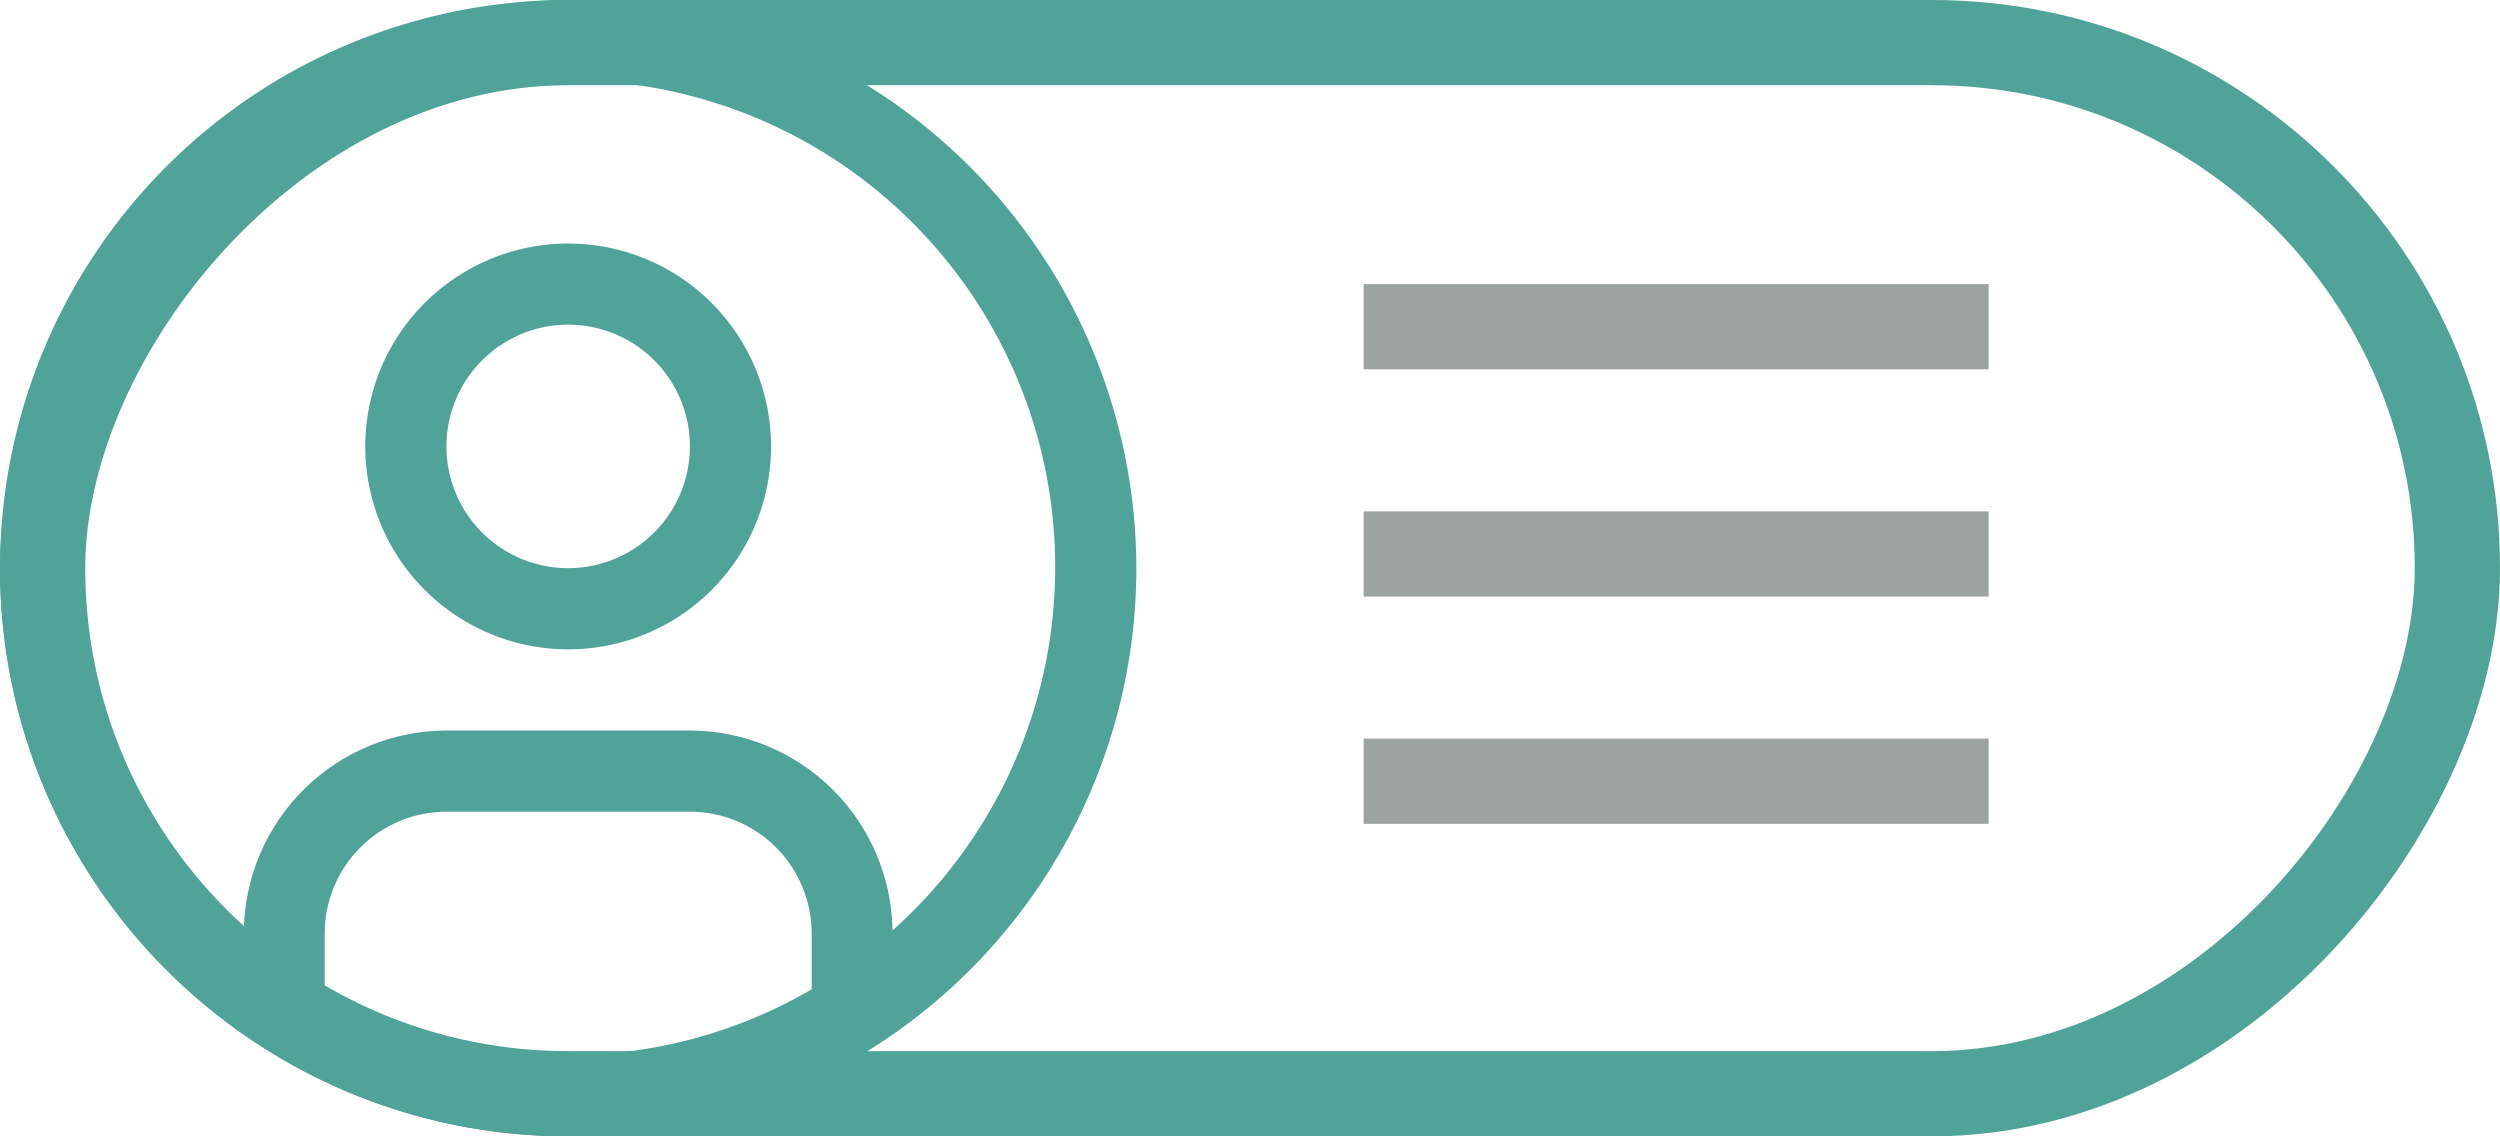 <svg width="44" height="20" viewBox="0 0 44 20" fill="none" xmlns="http://www.w3.org/2000/svg">
<rect x="-0.75" y="0.75" width="42.5" height="18.5" rx="9.25" transform="matrix(-1 0 0 1 42.5 0)" stroke="#50A398" stroke-width="1.5"/>
<g clip-path="url(#clip0_1792_20872)">
<path d="M10 4.286C9.294 4.286 8.603 4.495 8.016 4.888C7.428 5.28 6.971 5.838 6.7 6.49C6.43 7.143 6.359 7.861 6.497 8.554C6.635 9.247 6.975 9.883 7.475 10.383C7.974 10.882 8.61 11.222 9.303 11.36C9.996 11.498 10.714 11.427 11.367 11.157C12.019 10.886 12.577 10.429 12.97 9.841C13.362 9.254 13.571 8.563 13.571 7.857C13.571 6.91 13.195 6.002 12.525 5.332C11.856 4.662 10.947 4.286 10 4.286ZM10 10C9.576 10 9.162 9.874 8.809 9.639C8.457 9.403 8.182 9.069 8.02 8.677C7.858 8.286 7.816 7.855 7.898 7.439C7.981 7.023 8.185 6.642 8.485 6.342C8.784 6.042 9.166 5.838 9.582 5.755C9.998 5.673 10.428 5.715 10.82 5.877C11.212 6.04 11.546 6.314 11.782 6.667C12.017 7.019 12.143 7.433 12.143 7.857C12.142 8.425 11.916 8.97 11.515 9.372C11.113 9.773 10.568 9.999 10 10Z" fill="#50A398"/>
<path d="M10 0C8.022 0 6.089 0.586 4.444 1.685C2.8 2.784 1.518 4.346 0.761 6.173C0.004 8 -0.194 10.011 0.192 11.951C0.578 13.891 1.53 15.672 2.929 17.071C4.327 18.47 6.109 19.422 8.049 19.808C9.989 20.194 12 19.996 13.827 19.239C15.654 18.482 17.216 17.2 18.315 15.556C19.413 13.911 20 11.978 20 10C19.997 7.349 18.942 4.807 17.068 2.932C15.193 1.058 12.651 0.003 10 0ZM5.714 17.412V16.429C5.715 15.86 5.941 15.316 6.343 14.914C6.744 14.512 7.289 14.286 7.857 14.286H12.143C12.711 14.286 13.256 14.512 13.658 14.914C14.059 15.316 14.285 15.86 14.286 16.429V17.412C12.985 18.172 11.506 18.572 10 18.572C8.494 18.572 7.015 18.172 5.714 17.412ZM15.709 16.376C15.694 15.439 15.313 14.545 14.646 13.887C13.979 13.229 13.08 12.859 12.143 12.857H7.857C6.92 12.859 6.021 13.229 5.354 13.887C4.687 14.545 4.306 15.439 4.291 16.376C2.996 15.219 2.083 13.696 1.672 12.009C1.261 10.322 1.373 8.55 1.992 6.927C2.611 5.305 3.708 3.908 5.138 2.923C6.568 1.938 8.264 1.411 10 1.411C11.737 1.411 13.432 1.938 14.863 2.923C16.293 3.908 17.39 5.305 18.009 6.927C18.628 8.55 18.739 10.322 18.329 12.009C17.918 13.696 17.004 15.219 15.709 16.376Z" fill="#50A398"/>
</g>
<line x1="24" y1="5.75" x2="35" y2="5.75" stroke="#9CA3A1" stroke-width="1.5"/>
<line x1="24" y1="9.75" x2="35" y2="9.75" stroke="#9CA3A1" stroke-width="1.5"/>
<line x1="24" y1="13.75" x2="35" y2="13.75" stroke="#9CA3A1" stroke-width="1.5"/>
<defs>
<clipPath id="clip0_1792_20872">
<rect width="20" height="20" fill="white"/>
</clipPath>
</defs>
</svg>
